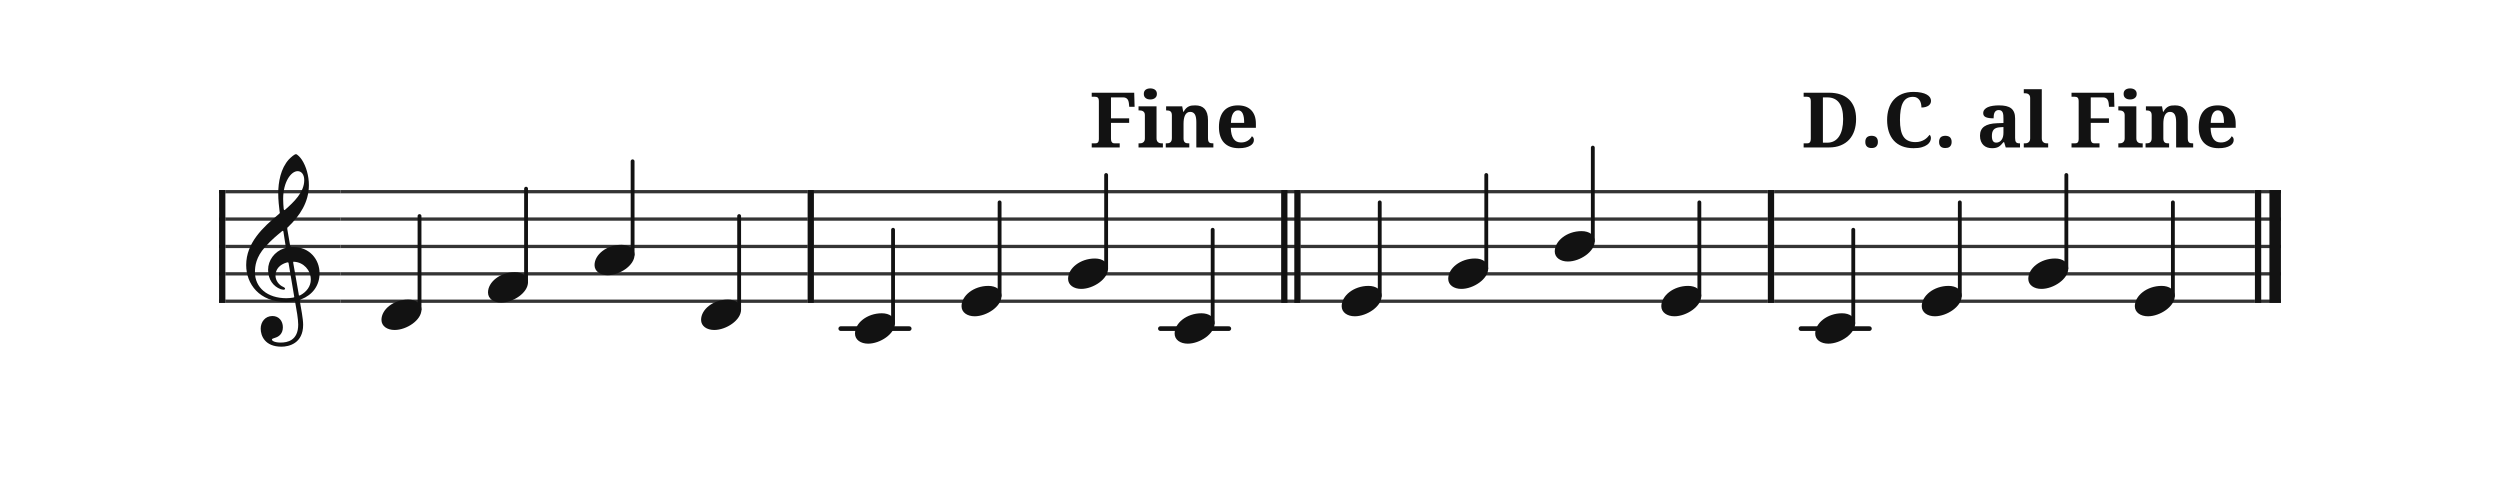 <svg xmlns="http://www.w3.org/2000/svg" version="1.1" xmlns:xlink="http://www.w3.org/1999/xlink" width="776" height="153" viewBox="0 0 776 153" shape-rendering="geometricPrecision" data-left="0" data-right="776" data-top="0" data-bottom="153"><g data-name="page" data-interval-between-stave-lines="8.5" data-font-color="#121212" data-left="0" data-right="776" data-top="0" data-bottom="153"><rect width="776" height="153" stroke="transparent" stroke-width="0.425" stroke-linejoin="" stroke-linecap="" fill="white" vector-effect="none" data-name="page-background" data-left="0" data-right="776" data-top="0" data-bottom="153"></rect><g data-name="pageWithoutBorder" data-left="0" data-right="776" data-top="27.439999999998058" data-bottom="107.61"><g data-name="measures" data-left="68" data-right="708" data-top="27.439999999998058" data-bottom="107.61" transform="translate(68, 0)"><g data-name="additionalStaveLinesOnPageLine" data-left="260.97" data-right="580.2700000000002" data-top="102" data-bottom="102"><line data-name="additionalStaveLine" x1="192.97" y1="102" x2="214.22" y2="102" stroke="#121212" stroke-width="1.445" stroke-linejoin="round" stroke-linecap="round" stroke-dasharray="" vector-effect="none" data-left="260.97" data-right="282.21999999999997" data-top="102" data-bottom="102"></line><line data-name="additionalStaveLine" x1="292.18" y1="102" x2="313.43" y2="102" stroke="#121212" stroke-width="1.445" stroke-linejoin="round" stroke-linecap="round" stroke-dasharray="" vector-effect="none" data-left="360.18" data-right="381.43000000000006" data-top="102" data-bottom="102"></line><line data-name="additionalStaveLine" x1="491.02" y1="102" x2="512.27" y2="102" stroke="#121212" stroke-width="1.445" stroke-linejoin="round" stroke-linecap="round" stroke-dasharray="" vector-effect="none" data-left="559.0200000000002" data-right="580.2700000000002" data-top="102" data-bottom="102"></line></g><g data-name="measure" ref-ids="measure-1,measure-1-1,line-1,every-measure-including-index-0,first-measure-including-index-0" pointer-events="painted" data-left="68" data-right="252.64" data-top="47.855000000000004" data-bottom="107.61"><g data-name="startBarLine" ref-ids="opening-barline-1" pointer-events="painted" data-left="68" data-right="69.955" data-top="58.99" data-bottom="94.00999999999999"><g data-name="stavesPiece" data-left="68" data-right="69.955" data-top="58.99" data-bottom="94.00999999999999"><g data-name="stavePiece" data-left="68" data-right="69.955" data-top="58.99" data-bottom="94.00999999999999"><path d="M 0 -0.51 L 1.955 -0.51 L 1.955 0.51 L 0 0.51 L 0 -0.51 M 0 7.99 L 1.955 7.99 L 1.955 9.01 L 0 9.01 L 0 7.99 M 0 16.49 L 1.955 16.49 L 1.955 17.51 L 0 17.51 L 0 16.49 M 0 24.99 L 1.955 24.99 L 1.955 26.01 L 0 26.01 L 0 24.99 M 0 33.49 L 1.955 33.49 L 1.955 34.51 L 0 34.51 L 0 33.49" fill="#343434" fill-rule="evenodd" vector-effect="none" data-left="68" data-right="69.955" data-top="58.99" data-bottom="94.00999999999999" transform="translate(0, 59.5)"></path></g></g><polyline points="0 58.99 1.955 58.99 1.955 94.01 0 94.01" fill="#121212" fill-rule="evenodd" vector-effect="none" data-left="68" data-right="69.955" data-top="58.99" data-bottom="94.00999999999999"></polyline></g><g data-name="clefsOnStaves" data-left="69.955" data-right="105.655" data-top="47.855000000000004" data-bottom="107.61"><g data-name="trebleClef" ref-ids="clef-1-1" pointer-events="painted" data-left="69.955" data-right="105.655" data-top="47.855000000000004" data-bottom="107.61"><g data-name="stavePiece" data-left="69.955" data-right="105.655" data-top="58.99" data-bottom="94.00999999999999"><path d="M 0 -0.51 L 35.7 -0.51 L 35.7 0.51 L 0 0.51 L 0 -0.51 M 0 7.99 L 35.7 7.99 L 35.7 9.01 L 0 9.01 L 0 7.99 M 0 16.49 L 35.7 16.49 L 35.7 17.51 L 0 17.51 L 0 16.49 M 0 24.99 L 35.7 24.99 L 35.7 26.01 L 0 26.01 L 0 24.99 M 0 33.49 L 35.7 33.49 L 35.7 34.51 L 0 34.51 L 0 33.49" fill="#343434" fill-rule="evenodd" vector-effect="none" data-left="69.955" data-right="105.655" data-top="58.99" data-bottom="94.00999999999999" transform="translate(1.955, 59.5)"></path></g><g data-name="clefShape" data-left="76.41499999999999" data-right="99.195" data-top="47.855000000000004" data-bottom="107.61" transform="translate(8.415, 0)"><path d="M 12.41 68.255 C 13.175 68.255 14.025 68.17 14.705 68.085 C 15.13 68 15.13 68 15.215 68.34 C 15.64 70.635 16.15 73.61 16.15 75.225 C 16.15 80.24 12.75 80.835 10.71 80.835 C 8.925 80.835 7.99 80.325 7.99 79.9 C 7.99 79.645 8.33 79.56 9.095 79.305 C 10.2 78.965 11.39 78.03 11.39 76.075 C 11.39 74.205 10.2 72.59 8.16 72.59 C 5.865 72.59 4.505 74.46 4.505 76.5 C 4.505 78.71 5.78 82.11 10.965 82.11 C 13.26 82.11 17.68 81.09 17.68 75.31 C 17.68 73.355 17 70.125 16.66 68 C 16.575 67.575 16.66 67.66 17.085 67.405 C 20.57 66.045 22.78 63.155 22.78 59.33 C 22.78 54.995 19.635 51.17 14.62 51.17 C 13.77 51.17 13.77 51.17 13.6 50.49 L 12.75 45.56 C 12.75 45.22 12.75 45.135 13.005 44.965 C 16.66 41.48 19.465 37.23 19.465 31.96 C 19.465 29.07 18.615 26.095 17.255 24.055 C 16.745 23.29 15.81 22.355 15.47 22.355 C 14.96 22.355 13.94 23.29 13.26 23.97 C 10.71 26.775 9.945 31.025 9.945 34.595 C 9.945 36.55 10.2 38.76 10.37 40.12 C 10.455 40.545 10.54 40.63 10.115 40.97 C 5.185 45.05 0 49.895 0 56.78 C 0 62.645 4.08 68.255 12.41 68.255 Z M 2.72 58.99 C 2.72 57.035 3.06 54.315 5.865 51.17 C 7.905 48.875 9.52 47.6 11.05 46.325 C 11.39 46.07 11.475 46.07 11.56 46.41 L 12.24 50.83 C 12.41 51.425 12.41 51.425 11.73 51.595 C 8.755 52.615 6.8 55.335 6.8 58.225 C 6.8 61.285 8.415 63.41 10.71 64.26 C 11.05 64.345 11.39 64.43 11.645 64.43 C 11.9 64.43 12.07 64.26 12.07 64.09 C 12.07 63.835 11.815 63.75 11.56 63.58 C 10.115 62.985 9.095 61.54 9.095 60.01 C 9.095 58.055 10.455 56.61 12.495 56.015 C 13.09 55.845 13.09 55.93 13.175 56.27 L 14.875 66.385 C 14.96 66.81 14.96 66.81 14.45 66.895 C 13.855 66.98 13.175 67.065 12.495 67.065 C 6.545 67.065 2.72 63.75 2.72 58.99 Z M 15.98 27.625 C 17.085 27.625 18.02 28.56 18.02 30.43 C 18.02 34.17 14.79 37.23 12.07 39.61 C 11.9 39.78 11.73 39.78 11.645 39.355 C 11.56 38.42 11.475 37.315 11.475 36.21 C 11.475 30.94 13.94 27.625 15.98 27.625 Z M 14.96 55.76 C 17.765 55.93 20.06 58.31 20.06 61.285 C 20.06 63.41 18.7 65.11 16.83 66.13 C 16.405 66.3 16.32 66.3 16.32 65.875 L 14.62 56.185 C 14.535 55.76 14.62 55.675 14.96 55.76 Z" fill="#121212" fill-rule="evenodd" vector-effect="none" data-left="76.41499999999999" data-right="99.195" data-top="47.855000000000004" data-bottom="107.61" transform="translate(0, 25.5)"></path></g></g></g><g data-name="keySignaturesOnStaves" data-left="105.655" data-right="105.655" data-top="58.99" data-bottom="94.00999999999999"><g data-name="keySignature" ref-ids="key-signature-1" pointer-events="painted" data-left="105.655" data-right="105.655" data-top="58.99" data-bottom="94.00999999999999"><g data-name="stavePiece" data-left="105.655" data-right="105.655" data-top="58.99" data-bottom="94.00999999999999"><path d="M 0 -0.51 L 0 -0.51 L 0 0.51 L 0 0.51 L 0 -0.51 M 0 7.99 L 0 7.99 L 0 9.01 L 0 9.01 L 0 7.99 M 0 16.49 L 0 16.49 L 0 17.51 L 0 17.51 L 0 16.49 M 0 24.99 L 0 24.99 L 0 26.01 L 0 26.01 L 0 24.99 M 0 33.49 L 0 33.49 L 0 34.51 L 0 34.51 L 0 33.49" fill="#343434" fill-rule="evenodd" vector-effect="none" data-left="105.655" data-right="105.655" data-top="58.99" data-bottom="94.00999999999999" transform="translate(37.655, 59.5)"></path></g></g></g><g data-name="voicesWithStaveLines" data-left="105.655" data-right="250.68499999999997" data-top="50.065" data-bottom="102.425"><g data-name="stavesPiece" data-left="105.655" data-right="250.68499999999997" data-top="58.99" data-bottom="94.00999999999999"><g data-name="stavePiece" ref-ids="stave-lines-1-1,stave-1,stave-1-1,stave-1-1-1,stave-in-all-measures-on-line-1-1,all-staves-in-measure-1" pointer-events="painted" data-left="68" data-right="252.64" data-top="58.99" data-bottom="94.00999999999999"><path d="M 0 -0.51 L 145.03 -0.51 L 145.03 0.51 L 0 0.51 L 0 -0.51 M 0 7.99 L 145.03 7.99 L 145.03 9.01 L 0 9.01 L 0 7.99 M 0 16.49 L 145.03 16.49 L 145.03 17.51 L 0 17.51 L 0 16.49 M 0 24.99 L 145.03 24.99 L 145.03 26.01 L 0 26.01 L 0 24.99 M 0 33.49 L 145.03 33.49 L 145.03 34.51 L 0 34.51 L 0 33.49" fill="#343434" fill-rule="evenodd" vector-effect="none" data-left="105.655" data-right="250.68499999999997" data-top="58.99" data-bottom="94.00999999999999" transform="translate(37.655, 59.5)"></path></g></g><g data-name="voices" data-left="105.655" data-right="250.68499999999997" data-top="50.065" data-bottom="102.425"><g data-name="voicesBody" data-left="105.655" data-right="250.68499999999997" data-top="50.065" data-bottom="102.425"><g data-name="crossStaveUnit" data-left="118.405" data-right="130.815" data-top="67.065" data-bottom="102.425"><g data-name="crossVoiceUnitOnOneStave" data-left="118.405" data-right="130.815" data-top="67.065" data-bottom="102.425"><g data-name="singleUnit" ref-ids="all-units,all-units-on-line-1,unit-1-1-1-1,voice-1,voice-1-1,voice-1-1-1,voice-1-1-1-1,voice-in-measure-on-all-staves-1-1-1,voice-in-all-measures-and-on-all-staves-on-line-1-1" pointer-events="painted" data-left="118.405" data-right="130.815" data-top="67.065" data-bottom="102.425"><g data-name="singleUnitBodyParts" ref-ids="unit-1-1-1-1" pointer-events="painted" data-left="118.405" data-right="130.815" data-top="92.99" data-bottom="102.425"><g data-name="singleUnitBody" data-left="118.405" data-right="130.815" data-top="92.99" data-bottom="102.425"><g data-name="noteBody" ref-ids="note-1-1-1-1-1,note-with-index-1-1-1-1-1" pointer-events="painted" data-left="118.405" data-right="130.815" data-top="92.99" data-bottom="102.425"><path d="M 0 10.965 C 0 12.92 1.785 14.11 4.08 14.11 C 7.82 14.11 12.41 11.05 12.41 7.82 C 12.41 5.865 10.71 4.675 8.33 4.675 C 3.74 4.675 0 7.735 0 10.965 Z" fill="#121212" fill-rule="evenodd" vector-effect="none" data-left="118.405" data-right="130.815" data-top="92.99" data-bottom="102.425" transform="translate(50.405, 88.315)"></path></g></g></g><line data-name="stem" x1="62.22" y1="67.065" x2="62.22" y2="96.05" stroke="#121212" stroke-width="1.19" stroke-linejoin="round" stroke-linecap="round" stroke-dasharray="" vector-effect="none" ref-ids="stem-1-1-1-1" pointer-events="painted" data-left="130.22" data-right="130.22" data-top="67.065" data-bottom="96.05"></line></g></g></g><g data-name="crossStaveUnit" data-left="151.475" data-right="163.885" data-top="58.565" data-bottom="93.925"><g data-name="crossVoiceUnitOnOneStave" data-left="151.475" data-right="163.885" data-top="58.565" data-bottom="93.925"><g data-name="singleUnit" ref-ids="all-units,all-units-on-line-1,unit-1-1-1-2,voice-1,voice-1-1,voice-1-1-1,voice-1-1-1-1,voice-in-measure-on-all-staves-1-1-1,voice-in-all-measures-and-on-all-staves-on-line-1-1" pointer-events="painted" data-left="151.475" data-right="163.885" data-top="58.565" data-bottom="93.925"><g data-name="singleUnitBodyParts" ref-ids="unit-1-1-1-2" pointer-events="painted" data-left="151.475" data-right="163.885" data-top="84.49" data-bottom="93.925"><g data-name="singleUnitBody" data-left="151.475" data-right="163.885" data-top="84.49" data-bottom="93.925"><g data-name="noteBody" ref-ids="note-1-1-1-2-1,note-with-index-1-1-1-2-1" pointer-events="painted" data-left="151.475" data-right="163.885" data-top="84.49" data-bottom="93.925"><path d="M 0 10.965 C 0 12.92 1.785 14.11 4.08 14.11 C 7.82 14.11 12.41 11.05 12.41 7.82 C 12.41 5.865 10.71 4.675 8.33 4.675 C 3.74 4.675 0 7.735 0 10.965 Z" fill="#121212" fill-rule="evenodd" vector-effect="none" data-left="151.475" data-right="163.885" data-top="84.49" data-bottom="93.925" transform="translate(83.475, 79.815)"></path></g></g></g><line data-name="stem" x1="95.29" y1="58.565" x2="95.29" y2="87.55" stroke="#121212" stroke-width="1.19" stroke-linejoin="round" stroke-linecap="round" stroke-dasharray="" vector-effect="none" ref-ids="stem-1-1-1-2" pointer-events="painted" data-left="163.29" data-right="163.29" data-top="58.565" data-bottom="87.55"></line></g></g></g><g data-name="crossStaveUnit" data-left="184.545" data-right="196.95499999999998" data-top="50.065" data-bottom="85.425"><g data-name="crossVoiceUnitOnOneStave" data-left="184.545" data-right="196.95499999999998" data-top="50.065" data-bottom="85.425"><g data-name="singleUnit" ref-ids="all-units,all-units-on-line-1,unit-1-1-1-3,voice-1,voice-1-1,voice-1-1-1,voice-1-1-1-1,voice-in-measure-on-all-staves-1-1-1,voice-in-all-measures-and-on-all-staves-on-line-1-1" pointer-events="painted" data-left="184.545" data-right="196.95499999999998" data-top="50.065" data-bottom="85.425"><g data-name="singleUnitBodyParts" ref-ids="unit-1-1-1-3" pointer-events="painted" data-left="184.545" data-right="196.95499999999998" data-top="75.99" data-bottom="85.425"><g data-name="singleUnitBody" data-left="184.545" data-right="196.95499999999998" data-top="75.99" data-bottom="85.425"><g data-name="noteBody" ref-ids="note-1-1-1-3-1,note-with-index-1-1-1-3-1" pointer-events="painted" data-left="184.545" data-right="196.95499999999998" data-top="75.99" data-bottom="85.425"><path d="M 0 10.965 C 0 12.92 1.785 14.11 4.08 14.11 C 7.82 14.11 12.41 11.05 12.41 7.82 C 12.41 5.865 10.71 4.675 8.33 4.675 C 3.74 4.675 0 7.735 0 10.965 Z" fill="#121212" fill-rule="evenodd" vector-effect="none" data-left="184.545" data-right="196.95499999999998" data-top="75.99" data-bottom="85.425" transform="translate(116.545, 71.315)"></path></g></g></g><line data-name="stem" x1="128.36" y1="50.065" x2="128.36" y2="79.05" stroke="#121212" stroke-width="1.19" stroke-linejoin="round" stroke-linecap="round" stroke-dasharray="" vector-effect="none" ref-ids="stem-1-1-1-3" pointer-events="painted" data-left="196.35999999999999" data-right="196.35999999999999" data-top="50.065" data-bottom="79.05"></line></g></g></g><g data-name="crossStaveUnit" data-left="217.61499999999998" data-right="230.02499999999998" data-top="67.065" data-bottom="102.425"><g data-name="crossVoiceUnitOnOneStave" data-left="217.61499999999998" data-right="230.02499999999998" data-top="67.065" data-bottom="102.425"><g data-name="singleUnit" ref-ids="all-units,all-units-on-line-1,unit-1-1-1-4,voice-1,voice-1-1,voice-1-1-1,voice-1-1-1-1,voice-in-measure-on-all-staves-1-1-1,voice-in-all-measures-and-on-all-staves-on-line-1-1" pointer-events="painted" data-left="217.61499999999998" data-right="230.02499999999998" data-top="67.065" data-bottom="102.425"><g data-name="singleUnitBodyParts" ref-ids="unit-1-1-1-4" pointer-events="painted" data-left="217.61499999999998" data-right="230.02499999999998" data-top="92.99" data-bottom="102.425"><g data-name="singleUnitBody" data-left="217.61499999999998" data-right="230.02499999999998" data-top="92.99" data-bottom="102.425"><g data-name="noteBody" ref-ids="note-1-1-1-4-1,note-with-index-1-1-1-4-1" pointer-events="painted" data-left="217.61499999999998" data-right="230.02499999999998" data-top="92.99" data-bottom="102.425"><path d="M 0 10.965 C 0 12.92 1.785 14.11 4.08 14.11 C 7.82 14.11 12.41 11.05 12.41 7.82 C 12.41 5.865 10.71 4.675 8.33 4.675 C 3.74 4.675 0 7.735 0 10.965 Z" fill="#121212" fill-rule="evenodd" vector-effect="none" data-left="217.61499999999998" data-right="230.02499999999998" data-top="92.99" data-bottom="102.425" transform="translate(149.615, 88.315)"></path></g></g></g><line data-name="stem" x1="161.43" y1="67.065" x2="161.43" y2="96.05" stroke="#121212" stroke-width="1.19" stroke-linejoin="round" stroke-linecap="round" stroke-dasharray="" vector-effect="none" ref-ids="stem-1-1-1-4" pointer-events="painted" data-left="229.42999999999998" data-right="229.42999999999998" data-top="67.065" data-bottom="96.05"></line></g></g></g></g></g></g><g data-name="barLine" ref-ids="closing-barline-1" pointer-events="painted" data-left="250.68499999999997" data-right="252.64" data-top="58.99" data-bottom="94.00999999999999"><g data-name="stavesPiece" data-left="250.68499999999997" data-right="252.64" data-top="58.99" data-bottom="94.00999999999999"><g data-name="stavePiece" data-left="250.68499999999997" data-right="252.64" data-top="58.99" data-bottom="94.00999999999999"><path d="M 0 -0.51 L 1.955 -0.51 L 1.955 0.51 L 0 0.51 L 0 -0.51 M 0 7.99 L 1.955 7.99 L 1.955 9.01 L 0 9.01 L 0 7.99 M 0 16.49 L 1.955 16.49 L 1.955 17.51 L 0 17.51 L 0 16.49 M 0 24.99 L 1.955 24.99 L 1.955 26.01 L 0 26.01 L 0 24.99 M 0 33.49 L 1.955 33.49 L 1.955 34.51 L 0 34.51 L 0 33.49" fill="#343434" fill-rule="evenodd" vector-effect="none" data-left="250.68499999999997" data-right="252.64" data-top="58.99" data-bottom="94.00999999999999" transform="translate(182.685, 59.5)"></path></g></g><polyline points="184.64 58.99 182.685 58.99 182.685 94.01 184.64 94.01" fill="#121212" fill-rule="evenodd" vector-effect="none" data-left="250.68499999999997" data-right="252.64" data-top="58.99" data-bottom="94.00999999999999"></polyline></g></g><g data-name="measure" ref-ids="measure-2,measure-1-2,line-1,every-measure,every-measure-including-index-0" pointer-events="painted" data-left="252.64" data-right="403.7050000000001" data-top="27.439999999998058" data-bottom="106.675"><g data-name="voicesWithStaveLines" data-left="252.64" data-right="397.6700000000001" data-top="54.315" data-bottom="106.675"><g data-name="stavesPiece" data-left="252.64" data-right="397.6700000000001" data-top="58.99" data-bottom="94.00999999999999"><g data-name="stavePiece" ref-ids="stave-lines-2-1,stave-1,stave-2-1,stave-1-2-1,stave-in-all-measures-on-line-1-1,all-staves-in-measure-2" pointer-events="painted" data-left="252.64" data-right="403.7050000000001" data-top="58.99" data-bottom="94.00999999999999"><path d="M 0 -0.51 L 145.03 -0.51 L 145.03 0.51 L 0 0.51 L 0 -0.51 M 0 7.99 L 145.03 7.99 L 145.03 9.01 L 0 9.01 L 0 7.99 M 0 16.49 L 145.03 16.49 L 145.03 17.51 L 0 17.51 L 0 16.49 M 0 24.99 L 145.03 24.99 L 145.03 26.01 L 0 26.01 L 0 24.99 M 0 33.49 L 145.03 33.49 L 145.03 34.51 L 0 34.51 L 0 33.49" fill="#343434" fill-rule="evenodd" vector-effect="none" data-left="252.64" data-right="397.6700000000001" data-top="58.99" data-bottom="94.00999999999999" transform="translate(184.64, 59.5)"></path></g></g><g data-name="voices" data-left="252.64" data-right="397.6700000000001" data-top="54.315" data-bottom="106.675"><g data-name="voicesBody" data-left="252.64" data-right="397.6700000000001" data-top="54.315" data-bottom="106.675"><g data-name="crossStaveUnit" data-left="265.39" data-right="277.79999999999995" data-top="71.315" data-bottom="106.675"><g data-name="crossVoiceUnitOnOneStave" data-left="265.39" data-right="277.79999999999995" data-top="71.315" data-bottom="106.675"><g data-name="singleUnit" ref-ids="all-units,all-units-on-line-1,unit-2-1-1-1,voice-1,voice-1-1,voice-2-1-1,voice-1-2-1-1,voice-in-measure-on-all-staves-1-2-1,voice-in-all-measures-and-on-all-staves-on-line-1-1" pointer-events="painted" data-left="265.39" data-right="277.79999999999995" data-top="71.315" data-bottom="106.675"><g data-name="singleUnitBodyParts" ref-ids="unit-2-1-1-1" pointer-events="painted" data-left="265.39" data-right="277.79999999999995" data-top="97.24" data-bottom="106.675"><g data-name="singleUnitBody" data-left="265.39" data-right="277.79999999999995" data-top="97.24" data-bottom="106.675"><g data-name="noteBody" ref-ids="note-2-1-1-1-1,note-with-index-2-1-1-1-1" pointer-events="painted" data-left="265.39" data-right="277.79999999999995" data-top="97.24" data-bottom="106.675"><path d="M 0 10.965 C 0 12.92 1.785 14.11 4.08 14.11 C 7.82 14.11 12.41 11.05 12.41 7.82 C 12.41 5.865 10.71 4.675 8.33 4.675 C 3.74 4.675 0 7.735 0 10.965 Z" fill="#121212" fill-rule="evenodd" vector-effect="none" data-left="265.39" data-right="277.79999999999995" data-top="97.24" data-bottom="106.675" transform="translate(197.39, 92.565)"></path></g></g></g><line data-name="stem" x1="209.205" y1="71.315" x2="209.205" y2="100.3" stroke="#121212" stroke-width="1.19" stroke-linejoin="round" stroke-linecap="round" stroke-dasharray="" vector-effect="none" ref-ids="stem-2-1-1-1" pointer-events="painted" data-left="277.205" data-right="277.205" data-top="71.315" data-bottom="100.3"></line></g></g></g><g data-name="crossStaveUnit" data-left="298.46" data-right="310.87" data-top="62.815" data-bottom="98.175"><g data-name="crossVoiceUnitOnOneStave" data-left="298.46" data-right="310.87" data-top="62.815" data-bottom="98.175"><g data-name="singleUnit" ref-ids="all-units,all-units-on-line-1,unit-2-1-1-2,voice-1,voice-1-1,voice-2-1-1,voice-1-2-1-1,voice-in-measure-on-all-staves-1-2-1,voice-in-all-measures-and-on-all-staves-on-line-1-1" pointer-events="painted" data-left="298.46" data-right="310.87" data-top="62.815" data-bottom="98.175"><g data-name="singleUnitBodyParts" ref-ids="unit-2-1-1-2" pointer-events="painted" data-left="298.46" data-right="310.87" data-top="88.74" data-bottom="98.175"><g data-name="singleUnitBody" data-left="298.46" data-right="310.87" data-top="88.74" data-bottom="98.175"><g data-name="noteBody" ref-ids="note-2-1-1-2-1,note-with-index-2-1-1-2-1" pointer-events="painted" data-left="298.46" data-right="310.87" data-top="88.74" data-bottom="98.175"><path d="M 0 10.965 C 0 12.92 1.785 14.11 4.08 14.11 C 7.82 14.11 12.41 11.05 12.41 7.82 C 12.41 5.865 10.71 4.675 8.33 4.675 C 3.74 4.675 0 7.735 0 10.965 Z" fill="#121212" fill-rule="evenodd" vector-effect="none" data-left="298.46" data-right="310.87" data-top="88.74" data-bottom="98.175" transform="translate(230.46, 84.065)"></path></g></g></g><line data-name="stem" x1="242.275" y1="62.815" x2="242.275" y2="91.8" stroke="#121212" stroke-width="1.19" stroke-linejoin="round" stroke-linecap="round" stroke-dasharray="" vector-effect="none" ref-ids="stem-2-1-1-2" pointer-events="painted" data-left="310.275" data-right="310.275" data-top="62.815" data-bottom="91.8"></line></g></g></g><g data-name="crossStaveUnit" data-left="331.53" data-right="343.94" data-top="54.315" data-bottom="89.675"><g data-name="crossVoiceUnitOnOneStave" data-left="331.53" data-right="343.94" data-top="54.315" data-bottom="89.675"><g data-name="singleUnit" ref-ids="all-units,all-units-on-line-1,unit-2-1-1-3,voice-1,voice-1-1,voice-2-1-1,voice-1-2-1-1,voice-in-measure-on-all-staves-1-2-1,voice-in-all-measures-and-on-all-staves-on-line-1-1" pointer-events="painted" data-left="331.53" data-right="343.94" data-top="54.315" data-bottom="89.675"><g data-name="singleUnitBodyParts" ref-ids="unit-2-1-1-3" pointer-events="painted" data-left="331.53" data-right="343.94" data-top="80.24" data-bottom="89.675"><g data-name="singleUnitBody" data-left="331.53" data-right="343.94" data-top="80.24" data-bottom="89.675"><g data-name="noteBody" ref-ids="note-2-1-1-3-1,note-with-index-2-1-1-3-1" pointer-events="painted" data-left="331.53" data-right="343.94" data-top="80.24" data-bottom="89.675"><path d="M 0 10.965 C 0 12.92 1.785 14.11 4.08 14.11 C 7.82 14.11 12.41 11.05 12.41 7.82 C 12.41 5.865 10.71 4.675 8.33 4.675 C 3.74 4.675 0 7.735 0 10.965 Z" fill="#121212" fill-rule="evenodd" vector-effect="none" data-left="331.53" data-right="343.94" data-top="80.24" data-bottom="89.675" transform="translate(263.53, 75.565)"></path></g></g></g><line data-name="stem" x1="275.345" y1="54.315" x2="275.345" y2="83.3" stroke="#121212" stroke-width="1.19" stroke-linejoin="round" stroke-linecap="round" stroke-dasharray="" vector-effect="none" ref-ids="stem-2-1-1-3" pointer-events="painted" data-left="343.34499999999997" data-right="343.34499999999997" data-top="54.315" data-bottom="83.3"></line></g></g></g><g data-name="crossStaveUnit" data-left="364.6" data-right="377.01000000000005" data-top="71.315" data-bottom="106.675"><g data-name="crossVoiceUnitOnOneStave" data-left="364.6" data-right="377.01000000000005" data-top="71.315" data-bottom="106.675"><g data-name="singleUnit" ref-ids="all-units,all-units-on-line-1,unit-2-1-1-4,voice-1,voice-1-1,voice-2-1-1,voice-1-2-1-1,voice-in-measure-on-all-staves-1-2-1,voice-in-all-measures-and-on-all-staves-on-line-1-1" pointer-events="painted" data-left="364.6" data-right="377.01000000000005" data-top="71.315" data-bottom="106.675"><g data-name="singleUnitBodyParts" ref-ids="unit-2-1-1-4" pointer-events="painted" data-left="364.6" data-right="377.01000000000005" data-top="97.24" data-bottom="106.675"><g data-name="singleUnitBody" data-left="364.6" data-right="377.01000000000005" data-top="97.24" data-bottom="106.675"><g data-name="noteBody" ref-ids="note-2-1-1-4-1,note-with-index-2-1-1-4-1" pointer-events="painted" data-left="364.6" data-right="377.01000000000005" data-top="97.24" data-bottom="106.675"><path d="M 0 10.965 C 0 12.92 1.785 14.11 4.08 14.11 C 7.82 14.11 12.41 11.05 12.41 7.82 C 12.41 5.865 10.71 4.675 8.33 4.675 C 3.74 4.675 0 7.735 0 10.965 Z" fill="#121212" fill-rule="evenodd" vector-effect="none" data-left="364.6" data-right="377.01000000000005" data-top="97.24" data-bottom="106.675" transform="translate(296.6, 92.565)"></path></g></g></g><line data-name="stem" x1="308.415" y1="71.315" x2="308.415" y2="100.3" stroke="#121212" stroke-width="1.19" stroke-linejoin="round" stroke-linecap="round" stroke-dasharray="" vector-effect="none" ref-ids="stem-2-1-1-4" pointer-events="painted" data-left="376.415" data-right="376.415" data-top="71.315" data-bottom="100.3"></line></g></g></g></g></g></g><g data-name="doubleBarLine" ref-ids="closing-barline-2" pointer-events="painted" data-left="397.6700000000001" data-right="403.7050000000001" data-top="58.99" data-bottom="94.00999999999999"><g data-name="stavesPiece" data-left="397.6700000000001" data-right="403.7050000000001" data-top="58.99" data-bottom="94.00999999999999"><g data-name="stavePiece" data-left="397.6700000000001" data-right="403.7050000000001" data-top="58.99" data-bottom="94.00999999999999"><path d="M 0 -0.51 L 6.035 -0.51 L 6.035 0.51 L 0 0.51 L 0 -0.51 M 0 7.99 L 6.035 7.99 L 6.035 9.01 L 0 9.01 L 0 7.99 M 0 16.49 L 6.035 16.49 L 6.035 17.51 L 0 17.51 L 0 16.49 M 0 24.99 L 6.035 24.99 L 6.035 26.01 L 0 26.01 L 0 24.99 M 0 33.49 L 6.035 33.49 L 6.035 34.51 L 0 34.51 L 0 33.49" fill="#343434" fill-rule="evenodd" vector-effect="none" data-left="397.6700000000001" data-right="403.7050000000001" data-top="58.99" data-bottom="94.00999999999999" transform="translate(329.67, 59.5)"></path></g></g><polyline points="331.625 58.99 329.67 58.99 329.67 94.01 331.625 94.01" fill="#121212" fill-rule="evenodd" vector-effect="none" data-left="397.67000000000013" data-right="399.6250000000001" data-top="58.99" data-bottom="94.00999999999999"></polyline><polyline points="335.705 58.99 333.75 58.99 333.75 94.01 335.705 94.01" fill="#121212" fill-rule="evenodd" vector-effect="none" data-left="401.7500000000001" data-right="403.7050000000001" data-top="58.99" data-bottom="94.00999999999999"></polyline></g></g><g data-name="measure" ref-ids="measure-3,measure-1-3,line-1,every-measure,every-measure-including-index-0" pointer-events="painted" data-left="403.7050000000001" data-right="550.6900000000003" data-top="45.815" data-bottom="98.175"><g data-name="voicesWithStaveLines" data-left="403.7050000000001" data-right="548.7350000000002" data-top="45.815" data-bottom="98.175"><g data-name="stavesPiece" data-left="403.7050000000001" data-right="548.7350000000002" data-top="58.99" data-bottom="94.00999999999999"><g data-name="stavePiece" ref-ids="stave-lines-3-1,stave-1,stave-3-1,stave-1-3-1,stave-in-all-measures-on-line-1-1,all-staves-in-measure-3" pointer-events="painted" data-left="403.7050000000001" data-right="550.6900000000003" data-top="58.99" data-bottom="94.00999999999999"><path d="M 0 -0.51 L 145.03 -0.51 L 145.03 0.51 L 0 0.51 L 0 -0.51 M 0 7.99 L 145.03 7.99 L 145.03 9.01 L 0 9.01 L 0 7.99 M 0 16.49 L 145.03 16.49 L 145.03 17.51 L 0 17.51 L 0 16.49 M 0 24.99 L 145.03 24.99 L 145.03 26.01 L 0 26.01 L 0 24.99 M 0 33.49 L 145.03 33.49 L 145.03 34.51 L 0 34.51 L 0 33.49" fill="#343434" fill-rule="evenodd" vector-effect="none" data-left="403.7050000000001" data-right="548.7350000000002" data-top="58.99" data-bottom="94.00999999999999" transform="translate(335.705, 59.5)"></path></g></g><g data-name="voices" data-left="403.7050000000001" data-right="548.7350000000002" data-top="45.815" data-bottom="98.175"><g data-name="voicesBody" data-left="403.7050000000001" data-right="548.7350000000002" data-top="45.815" data-bottom="98.175"><g data-name="crossStaveUnit" data-left="416.4550000000001" data-right="428.8650000000001" data-top="62.815" data-bottom="98.175"><g data-name="crossVoiceUnitOnOneStave" data-left="416.4550000000001" data-right="428.8650000000001" data-top="62.815" data-bottom="98.175"><g data-name="singleUnit" ref-ids="all-units,all-units-on-line-1,unit-3-1-1-1,voice-1,voice-1-1,voice-3-1-1,voice-1-3-1-1,voice-in-measure-on-all-staves-1-3-1,voice-in-all-measures-and-on-all-staves-on-line-1-1" pointer-events="painted" data-left="416.4550000000001" data-right="428.8650000000001" data-top="62.815" data-bottom="98.175"><g data-name="singleUnitBodyParts" ref-ids="unit-3-1-1-1" pointer-events="painted" data-left="416.4550000000001" data-right="428.8650000000001" data-top="88.74" data-bottom="98.175"><g data-name="singleUnitBody" data-left="416.4550000000001" data-right="428.8650000000001" data-top="88.74" data-bottom="98.175"><g data-name="noteBody" ref-ids="note-3-1-1-1-1,note-with-index-3-1-1-1-1" pointer-events="painted" data-left="416.4550000000001" data-right="428.8650000000001" data-top="88.74" data-bottom="98.175"><path d="M 0 10.965 C 0 12.92 1.785 14.11 4.08 14.11 C 7.82 14.11 12.41 11.05 12.41 7.82 C 12.41 5.865 10.71 4.675 8.33 4.675 C 3.74 4.675 0 7.735 0 10.965 Z" fill="#121212" fill-rule="evenodd" vector-effect="none" data-left="416.4550000000001" data-right="428.8650000000001" data-top="88.74" data-bottom="98.175" transform="translate(348.455, 84.065)"></path></g></g></g><line data-name="stem" x1="360.27" y1="62.815" x2="360.27" y2="91.8" stroke="#121212" stroke-width="1.19" stroke-linejoin="round" stroke-linecap="round" stroke-dasharray="" vector-effect="none" ref-ids="stem-3-1-1-1" pointer-events="painted" data-left="428.2700000000001" data-right="428.2700000000001" data-top="62.815" data-bottom="91.8"></line></g></g></g><g data-name="crossStaveUnit" data-left="449.52500000000015" data-right="461.9350000000002" data-top="54.315" data-bottom="89.675"><g data-name="crossVoiceUnitOnOneStave" data-left="449.52500000000015" data-right="461.9350000000002" data-top="54.315" data-bottom="89.675"><g data-name="singleUnit" ref-ids="all-units,all-units-on-line-1,unit-3-1-1-2,voice-1,voice-1-1,voice-3-1-1,voice-1-3-1-1,voice-in-measure-on-all-staves-1-3-1,voice-in-all-measures-and-on-all-staves-on-line-1-1" pointer-events="painted" data-left="449.52500000000015" data-right="461.9350000000002" data-top="54.315" data-bottom="89.675"><g data-name="singleUnitBodyParts" ref-ids="unit-3-1-1-2" pointer-events="painted" data-left="449.52500000000015" data-right="461.9350000000002" data-top="80.24" data-bottom="89.675"><g data-name="singleUnitBody" data-left="449.52500000000015" data-right="461.9350000000002" data-top="80.24" data-bottom="89.675"><g data-name="noteBody" ref-ids="note-3-1-1-2-1,note-with-index-3-1-1-2-1" pointer-events="painted" data-left="449.52500000000015" data-right="461.9350000000002" data-top="80.24" data-bottom="89.675"><path d="M 0 10.965 C 0 12.92 1.785 14.11 4.08 14.11 C 7.82 14.11 12.41 11.05 12.41 7.82 C 12.41 5.865 10.71 4.675 8.33 4.675 C 3.74 4.675 0 7.735 0 10.965 Z" fill="#121212" fill-rule="evenodd" vector-effect="none" data-left="449.52500000000015" data-right="461.9350000000002" data-top="80.24" data-bottom="89.675" transform="translate(381.525, 75.565)"></path></g></g></g><line data-name="stem" x1="393.34" y1="54.315" x2="393.34" y2="83.3" stroke="#121212" stroke-width="1.19" stroke-linejoin="round" stroke-linecap="round" stroke-dasharray="" vector-effect="none" ref-ids="stem-3-1-1-2" pointer-events="painted" data-left="461.34000000000015" data-right="461.34000000000015" data-top="54.315" data-bottom="83.3"></line></g></g></g><g data-name="crossStaveUnit" data-left="482.5950000000002" data-right="495.0050000000002" data-top="45.815" data-bottom="81.175"><g data-name="crossVoiceUnitOnOneStave" data-left="482.5950000000002" data-right="495.0050000000002" data-top="45.815" data-bottom="81.175"><g data-name="singleUnit" ref-ids="all-units,all-units-on-line-1,unit-3-1-1-3,voice-1,voice-1-1,voice-3-1-1,voice-1-3-1-1,voice-in-measure-on-all-staves-1-3-1,voice-in-all-measures-and-on-all-staves-on-line-1-1" pointer-events="painted" data-left="482.5950000000002" data-right="495.0050000000002" data-top="45.815" data-bottom="81.175"><g data-name="singleUnitBodyParts" ref-ids="unit-3-1-1-3" pointer-events="painted" data-left="482.5950000000002" data-right="495.0050000000002" data-top="71.74" data-bottom="81.175"><g data-name="singleUnitBody" data-left="482.5950000000002" data-right="495.0050000000002" data-top="71.74" data-bottom="81.175"><g data-name="noteBody" ref-ids="note-3-1-1-3-1,note-with-index-3-1-1-3-1" pointer-events="painted" data-left="482.5950000000002" data-right="495.0050000000002" data-top="71.74" data-bottom="81.175"><path d="M 0 10.965 C 0 12.92 1.785 14.11 4.08 14.11 C 7.82 14.11 12.41 11.05 12.41 7.82 C 12.41 5.865 10.71 4.675 8.33 4.675 C 3.74 4.675 0 7.735 0 10.965 Z" fill="#121212" fill-rule="evenodd" vector-effect="none" data-left="482.5950000000002" data-right="495.0050000000002" data-top="71.74" data-bottom="81.175" transform="translate(414.595, 67.065)"></path></g></g></g><line data-name="stem" x1="426.41" y1="45.815" x2="426.41" y2="74.8" stroke="#121212" stroke-width="1.19" stroke-linejoin="round" stroke-linecap="round" stroke-dasharray="" vector-effect="none" ref-ids="stem-3-1-1-3" pointer-events="painted" data-left="494.4100000000002" data-right="494.4100000000002" data-top="45.815" data-bottom="74.8"></line></g></g></g><g data-name="crossStaveUnit" data-left="515.6650000000002" data-right="528.0750000000003" data-top="62.815" data-bottom="98.175"><g data-name="crossVoiceUnitOnOneStave" data-left="515.6650000000002" data-right="528.0750000000003" data-top="62.815" data-bottom="98.175"><g data-name="singleUnit" ref-ids="all-units,all-units-on-line-1,unit-3-1-1-4,voice-1,voice-1-1,voice-3-1-1,voice-1-3-1-1,voice-in-measure-on-all-staves-1-3-1,voice-in-all-measures-and-on-all-staves-on-line-1-1" pointer-events="painted" data-left="515.6650000000002" data-right="528.0750000000003" data-top="62.815" data-bottom="98.175"><g data-name="singleUnitBodyParts" ref-ids="unit-3-1-1-4" pointer-events="painted" data-left="515.6650000000002" data-right="528.0750000000003" data-top="88.74" data-bottom="98.175"><g data-name="singleUnitBody" data-left="515.6650000000002" data-right="528.0750000000003" data-top="88.74" data-bottom="98.175"><g data-name="noteBody" ref-ids="note-3-1-1-4-1,note-with-index-3-1-1-4-1" pointer-events="painted" data-left="515.6650000000002" data-right="528.0750000000003" data-top="88.74" data-bottom="98.175"><path d="M 0 10.965 C 0 12.92 1.785 14.11 4.08 14.11 C 7.82 14.11 12.41 11.05 12.41 7.82 C 12.41 5.865 10.71 4.675 8.33 4.675 C 3.74 4.675 0 7.735 0 10.965 Z" fill="#121212" fill-rule="evenodd" vector-effect="none" data-left="515.6650000000002" data-right="528.0750000000003" data-top="88.74" data-bottom="98.175" transform="translate(447.665, 84.065)"></path></g></g></g><line data-name="stem" x1="459.48" y1="62.815" x2="459.48" y2="91.8" stroke="#121212" stroke-width="1.19" stroke-linejoin="round" stroke-linecap="round" stroke-dasharray="" vector-effect="none" ref-ids="stem-3-1-1-4" pointer-events="painted" data-left="527.4800000000002" data-right="527.4800000000002" data-top="62.815" data-bottom="91.8"></line></g></g></g></g></g></g><g data-name="barLine" ref-ids="closing-barline-3" pointer-events="painted" data-left="548.7350000000002" data-right="550.6900000000003" data-top="58.99" data-bottom="94.00999999999999"><g data-name="stavesPiece" data-left="548.7350000000002" data-right="550.6900000000003" data-top="58.99" data-bottom="94.00999999999999"><g data-name="stavePiece" data-left="548.7350000000002" data-right="550.6900000000003" data-top="58.99" data-bottom="94.00999999999999"><path d="M 0 -0.51 L 1.955 -0.51 L 1.955 0.51 L 0 0.51 L 0 -0.51 M 0 7.99 L 1.955 7.99 L 1.955 9.01 L 0 9.01 L 0 7.99 M 0 16.49 L 1.955 16.49 L 1.955 17.51 L 0 17.51 L 0 16.49 M 0 24.99 L 1.955 24.99 L 1.955 26.01 L 0 26.01 L 0 24.99 M 0 33.49 L 1.955 33.49 L 1.955 34.51 L 0 34.51 L 0 33.49" fill="#343434" fill-rule="evenodd" vector-effect="none" data-left="548.7350000000002" data-right="550.6900000000003" data-top="58.99" data-bottom="94.00999999999999" transform="translate(480.735, 59.5)"></path></g></g><polyline points="482.69 58.99 480.735 58.99 480.735 94.01 482.69 94.01" fill="#121212" fill-rule="evenodd" vector-effect="none" data-left="548.7350000000002" data-right="550.6900000000003" data-top="58.99" data-bottom="94.00999999999999"></polyline></g></g><g data-name="measure" ref-ids="measure-4,measure-1-4,line-1,every-measure,every-measure-including-index-0,last-measure,first-or-last-measure,last-measure-on-page" pointer-events="painted" data-left="550.6900000000003" data-right="708" data-top="27.439999999998058" data-bottom="106.675"><g data-name="boldDoubleBarLine" ref-ids="closing-barline-4" pointer-events="painted" data-left="699.925" data-right="708" data-top="58.99" data-bottom="94.00999999999999" transform="translate(149.235, 0)"><g data-name="stavesPiece" data-left="699.925" data-right="708" data-top="58.99" data-bottom="94.00999999999999"><g data-name="stavePiece" data-left="699.925" data-right="708" data-top="58.99" data-bottom="94.00999999999999"><path d="M 0 -0.51 L 8.075 -0.51 L 8.075 0.51 L 0 0.51 L 0 -0.51 M 0 7.99 L 8.075 7.99 L 8.075 9.01 L 0 9.01 L 0 7.99 M 0 16.49 L 8.075 16.49 L 8.075 17.51 L 0 17.51 L 0 16.49 M 0 24.99 L 8.075 24.99 L 8.075 26.01 L 0 26.01 L 0 24.99 M 0 33.49 L 8.075 33.49 L 8.075 34.51 L 0 34.51 L 0 33.49" fill="#343434" fill-rule="evenodd" vector-effect="none" data-left="699.925" data-right="708" data-top="58.99" data-bottom="94.00999999999999" transform="translate(482.69, 59.5)"></path></g></g><polyline points="484.645 58.99 482.69 58.99 482.69 94.01 484.645 94.01" fill="#121212" fill-rule="evenodd" vector-effect="none" data-left="699.925" data-right="701.8799999999999" data-top="58.99" data-bottom="94.00999999999999"></polyline><polyline points="490.765 58.99 487.195 58.99 487.195 94.01 490.765 94.01" fill="#121212" fill-rule="evenodd" vector-effect="none" data-left="704.43" data-right="708" data-top="58.99" data-bottom="94.00999999999999"></polyline></g><g data-name="voicesWithStaveLines" data-left="550.6900000000003" data-right="699.925" data-top="54.315" data-bottom="106.675"><g data-name="stavesPiece" data-left="550.6900000000003" data-right="699.925" data-top="58.99" data-bottom="94.00999999999999"><g data-name="stavePiece" ref-ids="stave-lines-4-1,stave-1,stave-4-1,stave-1-4-1,stave-in-all-measures-on-line-1-1,all-staves-in-measure-4" pointer-events="painted" data-left="550.6900000000003" data-right="708" data-top="58.99" data-bottom="94.00999999999999"><path d="M 0 -0.51 L 149.235 -0.51 L 149.235 0.51 L 0 0.51 L 0 -0.51 M 0 7.99 L 149.235 7.99 L 149.235 9.01 L 0 9.01 L 0 7.99 M 0 16.49 L 149.235 16.49 L 149.235 17.51 L 0 17.51 L 0 16.49 M 0 24.99 L 149.235 24.99 L 149.235 26.01 L 0 26.01 L 0 24.99 M 0 33.49 L 149.235 33.49 L 149.235 34.51 L 0 34.51 L 0 33.49" fill="#343434" fill-rule="evenodd" vector-effect="none" data-left="550.6900000000003" data-right="699.925" data-top="58.99" data-bottom="94.00999999999999" transform="translate(482.69, 59.5)"></path></g></g><g data-name="voices" data-left="550.6900000000003" data-right="699.925" data-top="54.315" data-bottom="106.675"><g data-name="voicesBody" data-left="550.6900000000003" data-right="699.925" data-top="54.315" data-bottom="106.675"><g data-name="crossStaveUnit" data-left="563.4400000000003" data-right="575.8500000000003" data-top="71.315" data-bottom="106.675"><g data-name="crossVoiceUnitOnOneStave" data-left="563.4400000000003" data-right="575.8500000000003" data-top="71.315" data-bottom="106.675"><g data-name="singleUnit" ref-ids="all-units,all-units-on-line-1,unit-4-1-1-1,voice-1,voice-1-1,voice-4-1-1,voice-1-4-1-1,voice-in-measure-on-all-staves-1-4-1,voice-in-all-measures-and-on-all-staves-on-line-1-1" pointer-events="painted" data-left="563.4400000000003" data-right="575.8500000000003" data-top="71.315" data-bottom="106.675"><g data-name="singleUnitBodyParts" ref-ids="unit-4-1-1-1" pointer-events="painted" data-left="563.4400000000003" data-right="575.8500000000003" data-top="97.24" data-bottom="106.675"><g data-name="singleUnitBody" data-left="563.4400000000003" data-right="575.8500000000003" data-top="97.24" data-bottom="106.675"><g data-name="noteBody" ref-ids="note-4-1-1-1-1,note-with-index-4-1-1-1-1" pointer-events="painted" data-left="563.4400000000003" data-right="575.8500000000003" data-top="97.24" data-bottom="106.675"><path d="M 0 10.965 C 0 12.92 1.785 14.11 4.08 14.11 C 7.82 14.11 12.41 11.05 12.41 7.82 C 12.41 5.865 10.71 4.675 8.33 4.675 C 3.74 4.675 0 7.735 0 10.965 Z" fill="#121212" fill-rule="evenodd" vector-effect="none" data-left="563.4400000000003" data-right="575.8500000000003" data-top="97.24" data-bottom="106.675" transform="translate(495.44, 92.565)"></path></g></g></g><line data-name="stem" x1="507.255" y1="71.315" x2="507.255" y2="100.3" stroke="#121212" stroke-width="1.19" stroke-linejoin="round" stroke-linecap="round" stroke-dasharray="" vector-effect="none" ref-ids="stem-4-1-1-1" pointer-events="painted" data-left="575.2550000000002" data-right="575.2550000000002" data-top="71.315" data-bottom="100.3"></line></g></g></g><g data-name="crossStaveUnit" data-left="596.5100000000002" data-right="608.9200000000002" data-top="62.815" data-bottom="98.175"><g data-name="crossVoiceUnitOnOneStave" data-left="596.5100000000002" data-right="608.9200000000002" data-top="62.815" data-bottom="98.175"><g data-name="singleUnit" ref-ids="all-units,all-units-on-line-1,unit-4-1-1-2,voice-1,voice-1-1,voice-4-1-1,voice-1-4-1-1,voice-in-measure-on-all-staves-1-4-1,voice-in-all-measures-and-on-all-staves-on-line-1-1" pointer-events="painted" data-left="596.5100000000002" data-right="608.9200000000002" data-top="62.815" data-bottom="98.175"><g data-name="singleUnitBodyParts" ref-ids="unit-4-1-1-2" pointer-events="painted" data-left="596.5100000000002" data-right="608.9200000000002" data-top="88.74" data-bottom="98.175"><g data-name="singleUnitBody" data-left="596.5100000000002" data-right="608.9200000000002" data-top="88.74" data-bottom="98.175"><g data-name="noteBody" ref-ids="note-4-1-1-2-1,note-with-index-4-1-1-2-1" pointer-events="painted" data-left="596.5100000000002" data-right="608.9200000000002" data-top="88.74" data-bottom="98.175"><path d="M 0 10.965 C 0 12.92 1.785 14.11 4.08 14.11 C 7.82 14.11 12.41 11.05 12.41 7.82 C 12.41 5.865 10.71 4.675 8.33 4.675 C 3.74 4.675 0 7.735 0 10.965 Z" fill="#121212" fill-rule="evenodd" vector-effect="none" data-left="596.5100000000002" data-right="608.9200000000002" data-top="88.74" data-bottom="98.175" transform="translate(528.51, 84.065)"></path></g></g></g><line data-name="stem" x1="540.325" y1="62.815" x2="540.325" y2="91.8" stroke="#121212" stroke-width="1.19" stroke-linejoin="round" stroke-linecap="round" stroke-dasharray="" vector-effect="none" ref-ids="stem-4-1-1-2" pointer-events="painted" data-left="608.3250000000002" data-right="608.3250000000002" data-top="62.815" data-bottom="91.8"></line></g></g></g><g data-name="crossStaveUnit" data-left="629.5800000000002" data-right="641.9900000000001" data-top="54.315" data-bottom="89.675"><g data-name="crossVoiceUnitOnOneStave" data-left="629.5800000000002" data-right="641.9900000000001" data-top="54.315" data-bottom="89.675"><g data-name="singleUnit" ref-ids="all-units,all-units-on-line-1,unit-4-1-1-3,voice-1,voice-1-1,voice-4-1-1,voice-1-4-1-1,voice-in-measure-on-all-staves-1-4-1,voice-in-all-measures-and-on-all-staves-on-line-1-1" pointer-events="painted" data-left="629.5800000000002" data-right="641.9900000000001" data-top="54.315" data-bottom="89.675"><g data-name="singleUnitBodyParts" ref-ids="unit-4-1-1-3" pointer-events="painted" data-left="629.5800000000002" data-right="641.9900000000001" data-top="80.24" data-bottom="89.675"><g data-name="singleUnitBody" data-left="629.5800000000002" data-right="641.9900000000001" data-top="80.24" data-bottom="89.675"><g data-name="noteBody" ref-ids="note-4-1-1-3-1,note-with-index-4-1-1-3-1" pointer-events="painted" data-left="629.5800000000002" data-right="641.9900000000001" data-top="80.24" data-bottom="89.675"><path d="M 0 10.965 C 0 12.92 1.785 14.11 4.08 14.11 C 7.82 14.11 12.41 11.05 12.41 7.82 C 12.41 5.865 10.71 4.675 8.33 4.675 C 3.74 4.675 0 7.735 0 10.965 Z" fill="#121212" fill-rule="evenodd" vector-effect="none" data-left="629.5800000000002" data-right="641.9900000000001" data-top="80.24" data-bottom="89.675" transform="translate(561.58, 75.565)"></path></g></g></g><line data-name="stem" x1="573.395" y1="54.315" x2="573.395" y2="83.3" stroke="#121212" stroke-width="1.19" stroke-linejoin="round" stroke-linecap="round" stroke-dasharray="" vector-effect="none" ref-ids="stem-4-1-1-3" pointer-events="painted" data-left="641.3950000000001" data-right="641.3950000000001" data-top="54.315" data-bottom="83.3"></line></g></g></g><g data-name="crossStaveUnit" data-left="662.6500000000001" data-right="675.0600000000001" data-top="62.815" data-bottom="98.175"><g data-name="crossVoiceUnitOnOneStave" data-left="662.6500000000001" data-right="675.0600000000001" data-top="62.815" data-bottom="98.175"><g data-name="singleUnit" ref-ids="all-units,all-units-on-line-1,unit-4-1-1-4,voice-1,voice-1-1,voice-4-1-1,voice-1-4-1-1,voice-in-measure-on-all-staves-1-4-1,voice-in-all-measures-and-on-all-staves-on-line-1-1" pointer-events="painted" data-left="662.6500000000001" data-right="675.0600000000001" data-top="62.815" data-bottom="98.175"><g data-name="singleUnitBodyParts" ref-ids="unit-4-1-1-4" pointer-events="painted" data-left="662.6500000000001" data-right="675.0600000000001" data-top="88.74" data-bottom="98.175"><g data-name="singleUnitBody" data-left="662.6500000000001" data-right="675.0600000000001" data-top="88.74" data-bottom="98.175"><g data-name="noteBody" ref-ids="note-4-1-1-4-1,note-with-index-4-1-1-4-1" pointer-events="painted" data-left="662.6500000000001" data-right="675.0600000000001" data-top="88.74" data-bottom="98.175"><path d="M 0 10.965 C 0 12.92 1.785 14.11 4.08 14.11 C 7.82 14.11 12.41 11.05 12.41 7.82 C 12.41 5.865 10.71 4.675 8.33 4.675 C 3.74 4.675 0 7.735 0 10.965 Z" fill="#121212" fill-rule="evenodd" vector-effect="none" data-left="662.6500000000001" data-right="675.0600000000001" data-top="88.74" data-bottom="98.175" transform="translate(594.65, 84.065)"></path></g></g></g><line data-name="stem" x1="606.465" y1="62.815" x2="606.465" y2="91.8" stroke="#121212" stroke-width="1.19" stroke-linejoin="round" stroke-linecap="round" stroke-dasharray="" vector-effect="none" ref-ids="stem-4-1-1-4" pointer-events="painted" data-left="674.465" data-right="674.465" data-top="62.815" data-bottom="91.8"></line></g></g></g></g></g></g></g><g data-name="additionalMeasureElementsOnPageLine" data-left="338.86999999999995" data-right="693.96" data-top="27.439999999998058" data-bottom="45.99999999999935"><path data-name="text" fill="#121212" d="M343.64 50.94L341.98 50.94L341.86 49.79Q341.74 48.85 341.29 48.43Q340.83 48.01 340.09 48.01L340.09 48.01L336.31 48.01L336.31 54.51L341.95 54.51L341.95 55.91L336.31 55.91L336.31 60.74Q336.31 61.25 336.40 61.55Q336.50 61.85 336.67 62.01Q336.83 62.18 337.06 62.23Q337.29 62.28 337.55 62.28L337.55 62.28L339.02 62.28L339.02 63.55L330.33 63.55L330.33 62.28L331.33 62.28Q331.59 62.28 331.81 62.23Q332.03 62.19 332.20 62.04Q332.37 61.90 332.46 61.61Q332.55 61.33 332.55 60.86L332.55 60.86L332.55 49.27Q332.55 48.79 332.46 48.50Q332.37 48.22 332.20 48.07Q332.03 47.92 331.81 47.87Q331.59 47.81 331.33 47.81L331.33 47.81L330.33 47.81L330.33 46.56L343.52 46.56L343.64 50.94ZM346.50 46.93L346.50 46.93Q346.50 46.48 346.65 46.15Q346.81 45.83 347.08 45.62Q347.36 45.42 347.72 45.32Q348.09 45.22 348.52 45.22L348.52 45.22Q348.93 45.22 349.30 45.32Q349.67 45.42 349.95 45.62Q350.23 45.83 350.40 46.15Q350.56 46.48 350.56 46.93L350.56 46.93Q350.56 47.37 350.40 47.70Q350.23 48.02 349.95 48.23Q349.67 48.44 349.30 48.55Q348.93 48.65 348.52 48.65L348.52 48.65Q348.09 48.65 347.72 48.55Q347.36 48.44 347.08 48.23Q346.81 48.02 346.65 47.70Q346.50 47.37 346.50 46.93ZM344.86 62.28L345.14 62.28Q345.40 62.28 345.70 62.23Q346.00 62.18 346.25 62.01Q346.50 61.85 346.67 61.55Q346.83 61.25 346.83 60.74L346.83 60.74L346.83 53.51Q346.83 53.03 346.67 52.75Q346.50 52.46 346.24 52.30Q345.99 52.15 345.69 52.10Q345.39 52.05 345.14 52.05L345.14 52.05L344.86 52.05L344.86 50.79L350.45 50.79L350.45 60.74Q350.45 61.25 350.62 61.55Q350.79 61.85 351.04 62.01Q351.29 62.18 351.59 62.23Q351.89 62.28 352.15 62.28L352.15 62.28L352.42 62.28L352.42 63.55L344.86 63.55L344.86 62.28ZM368.09 63.55L362.80 63.55L362.80 55.72Q362.80 54.95 362.70 54.35Q362.60 53.75 362.38 53.34Q362.15 52.94 361.78 52.72Q361.42 52.51 360.90 52.51L360.90 52.51Q360.30 52.51 359.91 52.81Q359.51 53.11 359.27 53.62Q359.04 54.12 358.93 54.79Q358.83 55.46 358.83 56.19L358.83 56.19L358.83 60.74Q358.83 61.24 358.95 61.54Q359.07 61.84 359.29 62.01Q359.51 62.18 359.83 62.23Q360.15 62.28 360.55 62.28L360.55 62.28L360.62 62.28L360.62 63.55L353.31 63.55L353.31 62.28L353.35 62.28Q353.76 62.28 354.10 62.23Q354.43 62.18 354.68 62.00Q354.93 61.83 355.07 61.50Q355.21 61.18 355.21 60.64L355.21 60.64L355.21 53.60Q355.21 53.10 355.09 52.80Q354.97 52.50 354.74 52.33Q354.52 52.16 354.20 52.11Q353.89 52.05 353.49 52.05L353.49 52.05L353.42 52.05L353.42 50.79L358.42 50.79L358.73 52.48L358.85 52.48Q359.21 51.81 359.61 51.42Q360.01 51.02 360.47 50.81Q360.92 50.60 361.42 50.54Q361.93 50.49 362.49 50.49L362.49 50.49Q363.41 50.49 364.14 50.75Q364.87 51.02 365.38 51.58Q365.88 52.14 366.15 53.00Q366.42 53.87 366.42 55.08L366.42 55.08L366.42 60.60Q366.42 61.15 366.51 61.49Q366.61 61.82 366.81 61.99Q367.01 62.17 367.31 62.22Q367.61 62.28 368.02 62.28L368.02 62.28L368.09 62.28L368.09 63.55ZM375.77 52.03L375.77 52.03Q374.77 52.03 374.18 53.02Q373.60 54.01 373.54 55.91L373.54 55.91L377.65 55.91Q377.65 55.01 377.55 54.29Q377.44 53.57 377.22 53.07Q376.99 52.57 376.64 52.30Q376.28 52.03 375.77 52.03ZM375.99 63.78L375.99 63.78Q374.48 63.78 373.32 63.34Q372.17 62.90 371.39 62.06Q370.61 61.22 370.22 60.01Q369.82 58.79 369.82 57.24L369.82 57.24Q369.82 55.56 370.22 54.30Q370.61 53.03 371.37 52.18Q372.12 51.33 373.22 50.91Q374.32 50.49 375.72 50.49L375.72 50.49Q377.01 50.49 378.05 50.85Q379.08 51.22 379.80 51.94Q380.52 52.66 380.91 53.73Q381.29 54.80 381.29 56.22L381.29 56.22L381.29 57.44L373.49 57.44Q373.53 58.63 373.75 59.49Q373.98 60.35 374.38 60.91Q374.78 61.47 375.36 61.74Q375.93 62.00 376.68 62.00L376.68 62.00Q377.29 62.00 377.82 61.86Q378.34 61.71 378.76 61.45Q379.19 61.19 379.51 60.83Q379.83 60.48 380.04 60.07L380.04 60.07Q380.67 60.42 380.67 61.24L380.67 61.24Q380.67 61.75 380.40 62.21Q380.12 62.66 379.54 63.01Q378.96 63.36 378.08 63.57Q377.20 63.78 375.99 63.78Z" text-value="Fine" vector-effect="none" ref-ids="repetition-note-2" pointer-events="painted" data-left="338.86999999999995" data-right="389.83" data-top="27.439999999998058" data-bottom="45.99999999999935" transform="translate(-59.46, -17.78)"></path><path data-name="text" fill="#121212" d="M499.63 54.74L499.63 54.74Q499.63 56.69 499.10 58.31Q498.56 59.93 497.50 61.10Q496.44 62.26 494.86 62.90Q493.29 63.55 491.21 63.55L491.21 63.55L483.35 63.55L483.35 62.28L484.35 62.28Q484.62 62.28 484.84 62.23Q485.06 62.18 485.22 62.01Q485.39 61.85 485.48 61.55Q485.57 61.25 485.57 60.74L485.57 60.74L485.57 49.27Q485.57 48.79 485.48 48.50Q485.39 48.22 485.22 48.07Q485.05 47.92 484.83 47.87Q484.61 47.81 484.35 47.81L484.35 47.81L483.35 47.81L483.35 46.56L491.21 46.56Q493.18 46.56 494.75 47.08Q496.31 47.59 497.40 48.62Q498.48 49.65 499.06 51.18Q499.63 52.72 499.63 54.74ZM495.61 54.74L495.61 54.74Q495.61 51.33 494.36 49.67Q493.11 48.01 490.69 48.01L490.69 48.01L489.33 48.01L489.33 62.07L490.66 62.07Q491.88 62.07 492.81 61.57Q493.74 61.06 494.36 60.11Q494.99 59.16 495.30 57.80Q495.61 56.45 495.61 54.74ZM502.49 61.84L502.49 61.84Q502.49 61.29 502.64 60.93Q502.79 60.56 503.06 60.34Q503.32 60.12 503.68 60.03Q504.04 59.93 504.44 59.93L504.44 59.93Q504.84 59.93 505.19 60.03Q505.55 60.12 505.82 60.34Q506.08 60.56 506.24 60.93Q506.40 61.29 506.40 61.84L506.40 61.84Q506.40 62.37 506.24 62.73Q506.08 63.09 505.82 63.32Q505.55 63.54 505.19 63.64Q504.84 63.73 504.44 63.73L504.44 63.73Q504.04 63.73 503.68 63.64Q503.32 63.54 503.06 63.32Q502.79 63.09 502.64 62.73Q502.49 62.37 502.49 61.84ZM518.05 61.89L518.05 61.89Q518.92 61.89 519.60 61.68Q520.28 61.48 520.82 61.15Q521.35 60.83 521.75 60.42Q522.16 60.02 522.46 59.62L522.46 59.62Q522.64 59.76 522.75 60.05Q522.86 60.34 522.86 60.64L522.86 60.64Q522.86 61.14 522.60 61.69Q522.33 62.25 521.70 62.71Q521.07 63.18 520.04 63.48Q519.01 63.78 517.48 63.78L517.48 63.78Q515.42 63.78 513.87 63.15Q512.32 62.53 511.30 61.37Q510.28 60.22 509.77 58.61Q509.26 56.99 509.26 55.03L509.26 55.03Q509.26 53.10 509.78 51.50Q510.30 49.89 511.33 48.74Q512.36 47.59 513.90 46.95Q515.44 46.31 517.46 46.31L517.46 46.31Q518.83 46.31 519.85 46.53Q520.87 46.74 521.54 47.12Q522.21 47.49 522.55 47.99Q522.89 48.50 522.89 49.08L522.89 49.08Q522.89 49.52 522.70 49.90Q522.50 50.28 522.13 50.56Q521.75 50.83 521.19 50.99Q520.63 51.15 519.91 51.15L519.91 51.15Q519.91 50.56 519.78 49.97Q519.66 49.38 519.35 48.91Q519.04 48.43 518.54 48.13Q518.04 47.84 517.30 47.84L517.30 47.84Q516.17 47.84 515.39 48.31Q514.61 48.79 514.14 49.71Q513.67 50.63 513.46 51.97Q513.25 53.31 513.25 55.03L513.25 55.03Q513.25 56.75 513.51 58.04Q513.76 59.33 514.33 60.18Q514.90 61.04 515.82 61.46Q516.73 61.89 518.05 61.89ZM525.39 61.84L525.39 61.84Q525.39 61.29 525.54 60.93Q525.69 60.56 525.95 60.34Q526.21 60.12 526.57 60.03Q526.93 59.93 527.34 59.93L527.34 59.93Q527.73 59.93 528.09 60.03Q528.44 60.12 528.71 60.34Q528.98 60.56 529.13 60.93Q529.29 61.29 529.29 61.84L529.29 61.84Q529.29 62.37 529.13 62.73Q528.98 63.09 528.71 63.32Q528.44 63.54 528.09 63.64Q527.73 63.73 527.34 63.73L527.34 63.73Q526.93 63.73 526.57 63.64Q526.21 63.54 525.95 63.32Q525.69 63.09 525.54 62.73Q525.39 62.37 525.39 61.84ZM541.78 60.00L541.78 60.00Q541.78 61.03 542.11 61.54Q542.43 62.05 543.13 62.05L543.13 62.05Q543.64 62.05 544.06 61.83Q544.47 61.62 544.76 61.22Q545.06 60.83 545.22 60.26Q545.37 59.70 545.37 59.00L545.37 59.00L545.37 57.21L544.31 57.28Q543.60 57.32 543.11 57.51Q542.62 57.70 542.33 58.04Q542.04 58.38 541.91 58.86Q541.78 59.35 541.78 60.00ZM543.90 51.94L543.90 51.94Q543.45 51.94 543.14 52.13Q542.83 52.32 542.64 52.66Q542.46 53.01 542.38 53.48Q542.31 53.95 542.31 54.51L542.31 54.51Q540.70 54.51 539.89 54.15Q539.09 53.79 539.09 52.91L539.09 52.91Q539.09 52.26 539.48 51.80Q539.87 51.33 540.53 51.04Q541.20 50.75 542.09 50.62Q542.98 50.49 543.99 50.49L543.99 50.49Q545.25 50.49 546.18 50.70Q547.12 50.92 547.74 51.39Q548.36 51.87 548.67 52.64Q548.99 53.41 548.99 54.53L548.99 54.53L548.99 60.60Q548.99 61.08 549.06 61.41Q549.14 61.74 549.30 61.93Q549.46 62.12 549.74 62.20Q550.02 62.28 550.42 62.28L550.42 62.28L550.51 62.28L550.51 63.55L546.08 63.55L545.58 61.91L545.37 61.91Q544.98 62.39 544.63 62.74Q544.28 63.09 543.89 63.33Q543.49 63.56 543.00 63.67Q542.50 63.78 541.83 63.78L541.83 63.78Q541.04 63.78 540.36 63.55Q539.68 63.32 539.17 62.83Q538.67 62.35 538.38 61.62Q538.09 60.90 538.09 59.91L538.09 59.91Q538.09 57.97 539.42 57.04Q540.75 56.11 543.42 56.03L543.42 56.03L545.37 55.96L545.37 54.65Q545.37 54.05 545.33 53.55Q545.28 53.05 545.13 52.69Q544.98 52.33 544.68 52.14Q544.39 51.94 543.90 51.94ZM551.68 62.28L551.96 62.28Q552.23 62.28 552.53 62.23Q552.82 62.18 553.07 62.01Q553.32 61.85 553.49 61.55Q553.66 61.25 553.66 60.74L553.66 60.74L553.66 48.17Q553.66 47.70 553.49 47.41Q553.32 47.13 553.07 46.97Q552.81 46.81 552.52 46.77Q552.22 46.72 551.96 46.72L551.96 46.72L551.68 46.72L551.68 45.47L557.27 45.47L557.27 60.74Q557.27 61.25 557.44 61.55Q557.61 61.85 557.86 62.01Q558.11 62.18 558.41 62.23Q558.72 62.28 558.97 62.28L558.97 62.28L559.25 62.28L559.25 63.55L551.68 63.55L551.68 62.28ZM579.81 50.94L578.15 50.94L578.03 49.79Q577.91 48.85 577.45 48.43Q577.00 48.01 576.26 48.01L576.26 48.01L572.47 48.01L572.47 54.51L578.12 54.51L578.12 55.91L572.47 55.91L572.47 60.74Q572.47 61.25 572.57 61.55Q572.67 61.85 572.83 62.01Q573.00 62.18 573.23 62.23Q573.46 62.28 573.72 62.28L573.72 62.28L575.19 62.28L575.19 63.55L566.50 63.55L566.50 62.28L567.50 62.28Q567.76 62.28 567.98 62.23Q568.20 62.19 568.37 62.04Q568.54 61.90 568.63 61.61Q568.72 61.33 568.72 60.86L568.72 60.86L568.72 49.27Q568.72 48.79 568.63 48.50Q568.54 48.22 568.37 48.07Q568.20 47.92 567.98 47.87Q567.76 47.81 567.50 47.81L567.50 47.81L566.50 47.81L566.50 46.56L579.69 46.56L579.81 50.94ZM582.67 46.93L582.67 46.93Q582.67 46.48 582.82 46.15Q582.98 45.83 583.25 45.62Q583.53 45.42 583.89 45.32Q584.26 45.22 584.69 45.22L584.69 45.22Q585.10 45.22 585.47 45.32Q585.84 45.42 586.12 45.62Q586.40 45.83 586.57 46.15Q586.73 46.48 586.73 46.93L586.73 46.93Q586.73 47.37 586.57 47.70Q586.40 48.02 586.12 48.23Q585.84 48.44 585.47 48.55Q585.10 48.65 584.69 48.65L584.69 48.65Q584.26 48.65 583.89 48.55Q583.53 48.44 583.25 48.23Q582.98 48.02 582.82 47.70Q582.67 47.37 582.67 46.93ZM581.03 62.28L581.31 62.28Q581.57 62.28 581.87 62.23Q582.17 62.18 582.42 62.01Q582.67 61.85 582.83 61.55Q583.00 61.25 583.00 60.74L583.00 60.74L583.00 53.51Q583.00 53.03 582.83 52.75Q582.67 52.46 582.41 52.30Q582.15 52.15 581.86 52.10Q581.56 52.05 581.31 52.05L581.31 52.05L581.03 52.05L581.03 50.79L586.62 50.79L586.62 60.74Q586.62 61.25 586.79 61.55Q586.95 61.85 587.20 62.01Q587.45 62.18 587.76 62.23Q588.06 62.28 588.31 62.28L588.31 62.28L588.59 62.28L588.59 63.55L581.03 63.55L581.03 62.28ZM604.26 63.55L598.97 63.55L598.97 55.72Q598.97 54.95 598.87 54.35Q598.77 53.75 598.55 53.34Q598.32 52.94 597.95 52.72Q597.59 52.51 597.06 52.51L597.06 52.51Q596.47 52.51 596.08 52.81Q595.68 53.11 595.44 53.62Q595.21 54.12 595.10 54.79Q595.00 55.46 595.00 56.19L595.00 56.19L595.00 60.74Q595.00 61.24 595.12 61.54Q595.24 61.84 595.46 62.01Q595.68 62.18 596.00 62.23Q596.32 62.28 596.72 62.28L596.72 62.28L596.79 62.28L596.79 63.55L589.48 63.55L589.48 62.28L589.52 62.28Q589.93 62.28 590.27 62.23Q590.60 62.18 590.85 62.00Q591.10 61.83 591.24 61.50Q591.38 61.18 591.38 60.64L591.38 60.64L591.38 53.60Q591.38 53.10 591.26 52.80Q591.14 52.50 590.91 52.33Q590.68 52.16 590.37 52.11Q590.06 52.05 589.66 52.05L589.66 52.05L589.59 52.05L589.59 50.79L594.59 50.79L594.90 52.48L595.02 52.48Q595.38 51.81 595.78 51.42Q596.18 51.02 596.63 50.81Q597.09 50.60 597.59 50.54Q598.10 50.49 598.66 50.49L598.66 50.49Q599.57 50.49 600.31 50.75Q601.04 51.02 601.54 51.58Q602.05 52.14 602.32 53.00Q602.58 53.87 602.58 55.08L602.58 55.08L602.58 60.60Q602.58 61.15 602.68 61.49Q602.78 61.82 602.98 61.99Q603.18 62.17 603.48 62.22Q603.78 62.28 604.19 62.28L604.19 62.28L604.26 62.28L604.26 63.55ZM611.94 52.03L611.94 52.03Q610.94 52.03 610.35 53.02Q609.77 54.01 609.71 55.91L609.71 55.91L613.82 55.91Q613.82 55.01 613.72 54.29Q613.61 53.57 613.39 53.07Q613.16 52.57 612.81 52.30Q612.45 52.03 611.94 52.03ZM612.16 63.78L612.16 63.78Q610.65 63.78 609.49 63.34Q608.34 62.90 607.56 62.06Q606.78 61.22 606.38 60.01Q605.99 58.79 605.99 57.24L605.99 57.24Q605.99 55.56 606.38 54.30Q606.78 53.03 607.54 52.18Q608.29 51.33 609.39 50.91Q610.49 50.49 611.89 50.49L611.89 50.49Q613.18 50.49 614.22 50.85Q615.25 51.22 615.97 51.94Q616.69 52.66 617.08 53.73Q617.46 54.80 617.46 56.22L617.46 56.22L617.46 57.44L609.66 57.44Q609.70 58.63 609.92 59.49Q610.15 60.35 610.55 60.91Q610.95 61.47 611.53 61.74Q612.10 62.00 612.85 62.00L612.85 62.00Q613.46 62.00 613.99 61.86Q614.51 61.71 614.93 61.45Q615.36 61.19 615.68 60.83Q616.00 60.48 616.20 60.07L616.20 60.07Q616.84 60.42 616.84 61.24L616.84 61.24Q616.84 61.75 616.57 62.21Q616.29 62.66 615.71 63.01Q615.12 63.36 614.25 63.57Q613.37 63.78 612.16 63.78Z" text-value="D.C. al Fine" vector-effect="none" ref-ids="repetition-note-4" pointer-events="painted" data-left="559.85" data-right="693.96" data-top="27.439999999998058" data-bottom="45.99999999999935" transform="translate(8.5, -17.78)"></path></g></g><rect width="68" height="34" stroke="white" stroke-width="0.009" stroke-linejoin="bevel" stroke-linecap="butt" fill="none" vector-effect="none" data-left="0" data-right="68" data-top="59.5" data-bottom="93.5" transform="translate(0, 59.5)"></rect><rect width="68" height="34" stroke="white" stroke-width="0.009" stroke-linejoin="bevel" stroke-linecap="butt" fill="none" vector-effect="none" data-left="708" data-right="776" data-top="59.5" data-bottom="93.5" transform="translate(708, 59.5)"></rect></g></g></svg>